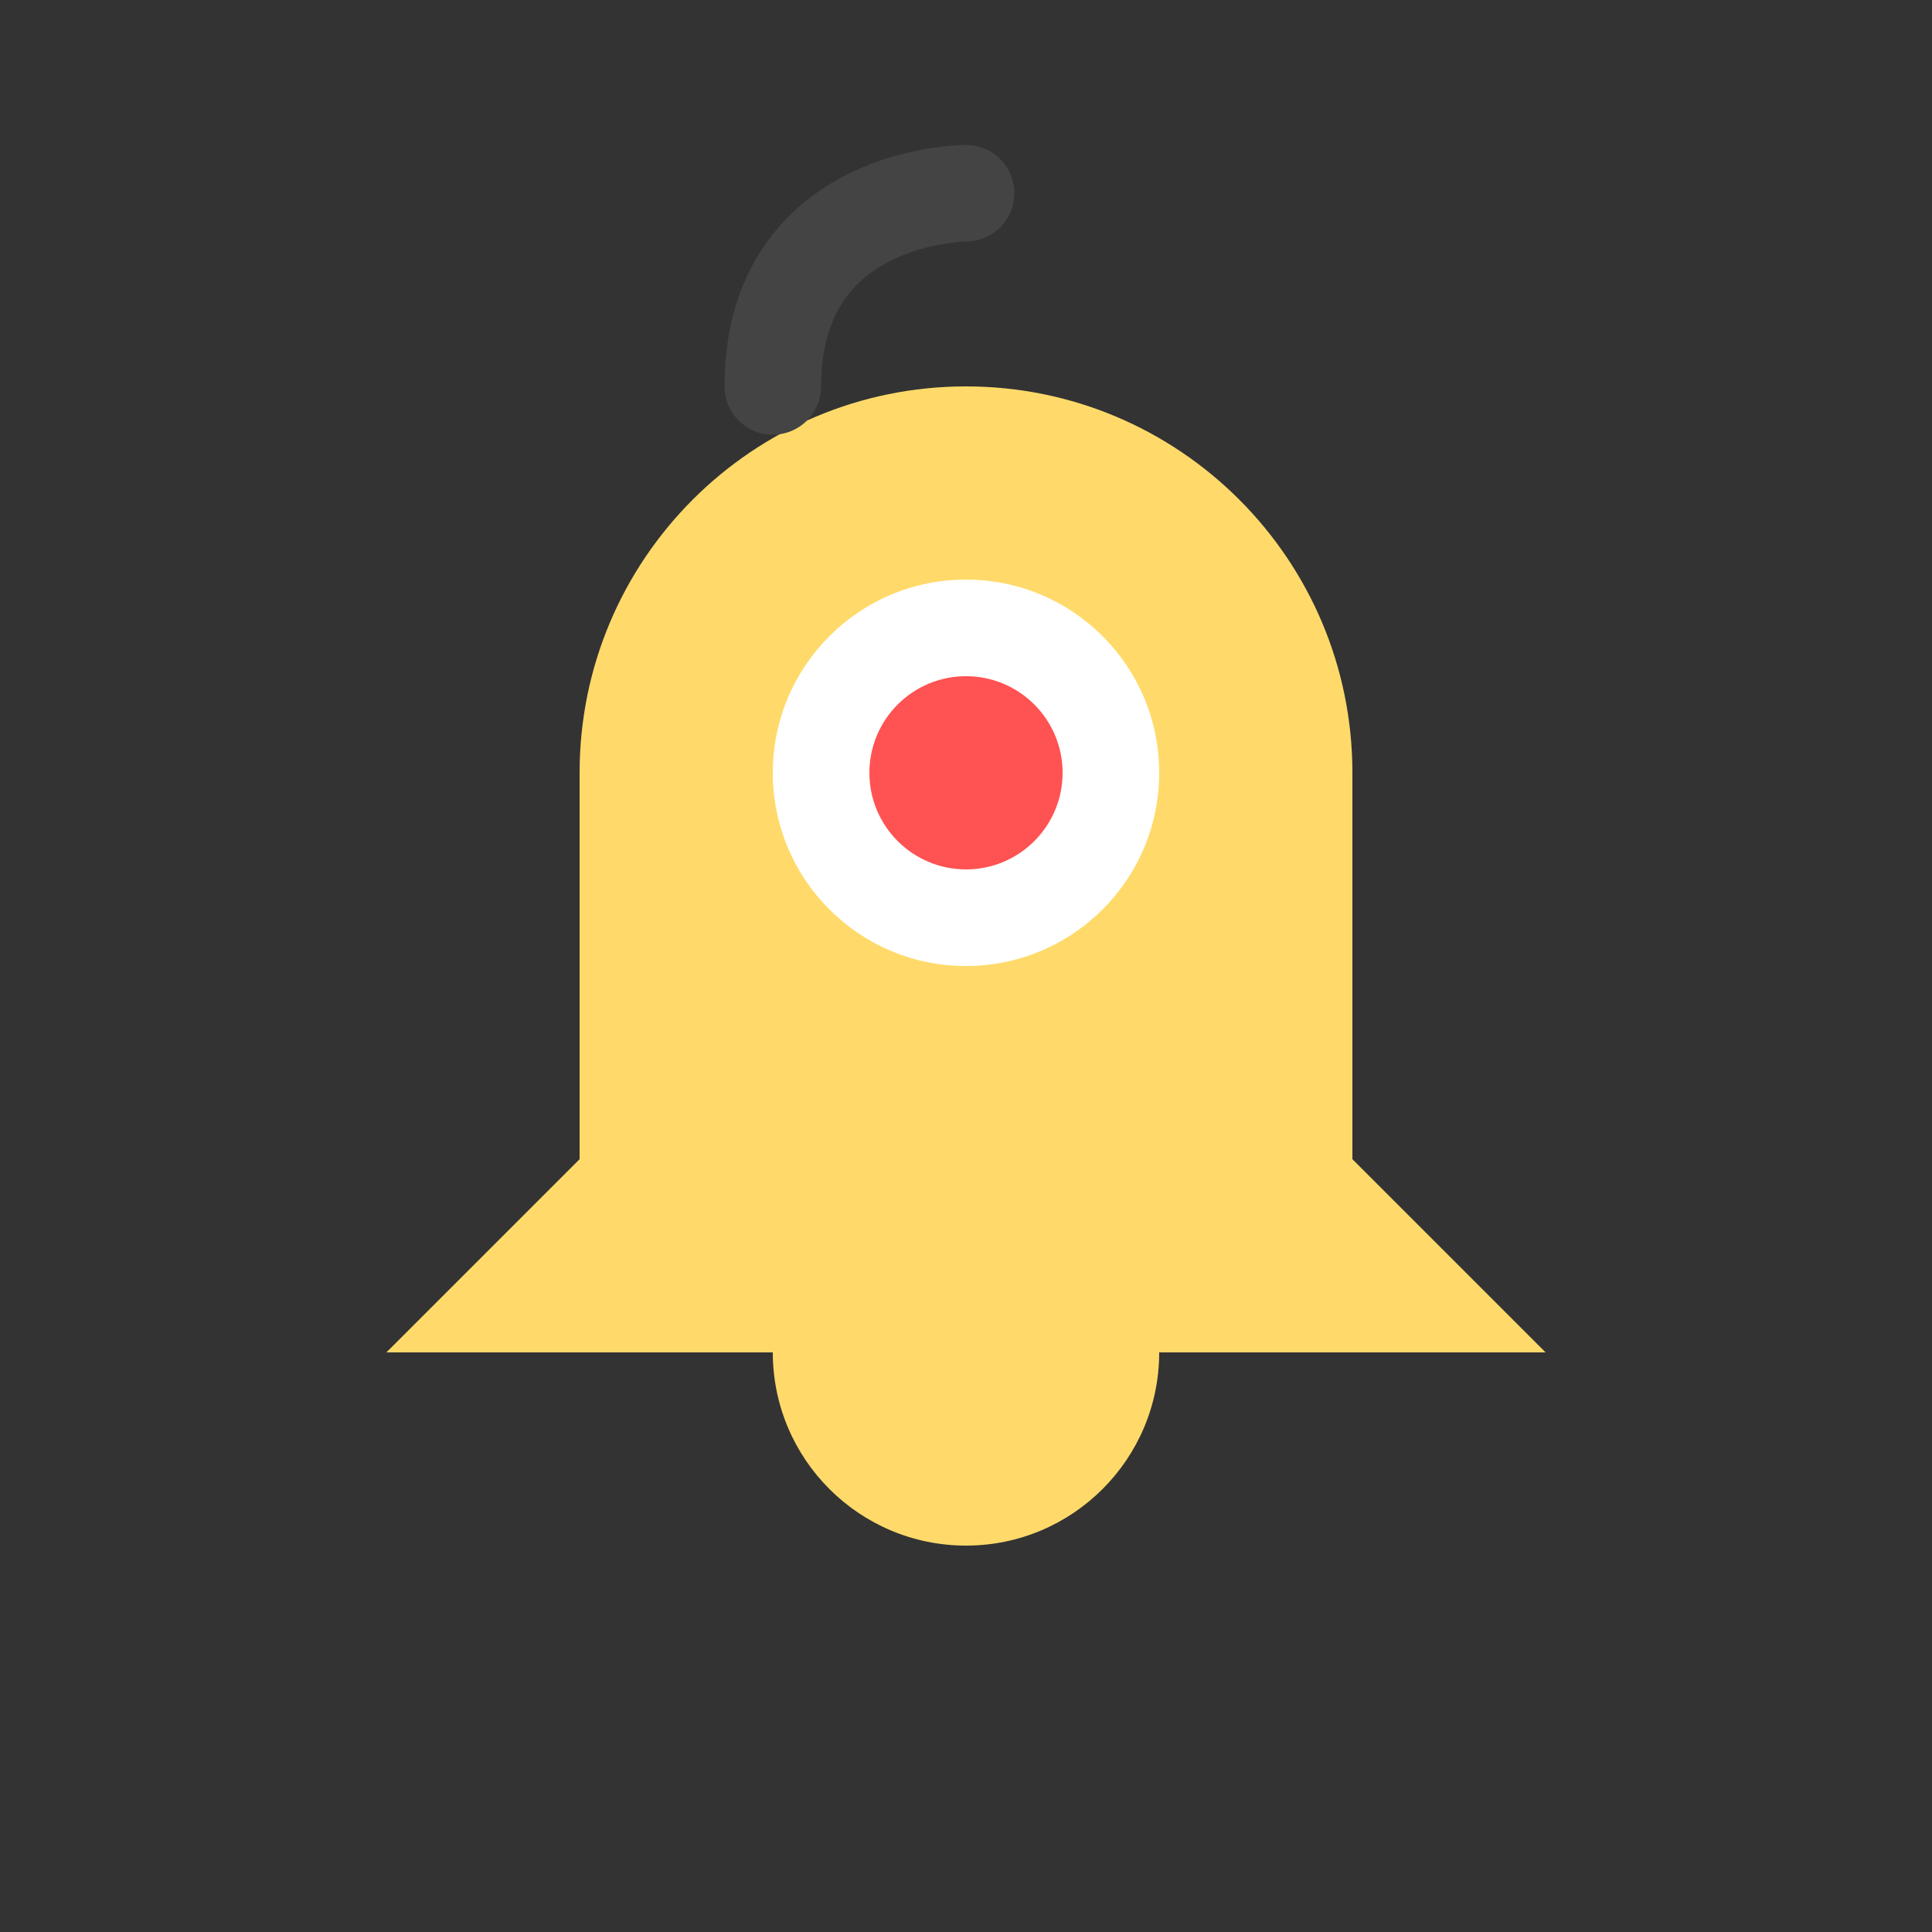 <svg xmlns="http://www.w3.org/2000/svg" width="40" height="40" viewBox="0 0 40 40" fill="none">
  <rect x="0" y="0" width="40" height="40" fill="#333333" stroke="none"/>
  <!-- Bell body -->
  <path d="M20 8C15.582 8 12 11.582 12 16V24L8 28H32L28 24V16C28 11.582 24.418 8 20 8Z" fill="#FFDA6A"/>
  
  <!-- Bell handle -->
  <path d="M20 4C20 4 16 4 16 8" stroke="#444444" stroke-width="2" stroke-linecap="round"/>
  
  <!-- Bell bottom -->
  <path d="M16 28C16 30.209 17.791 32 20 32C22.209 32 24 30.209 24 28H16Z" fill="#FFDA6A"/>
  
  <!-- Bell details -->
  <circle cx="20" cy="16" r="4" fill="#FFFFFF"/>
  <circle cx="20" cy="16" r="2" fill="#FF5252"/>
</svg> 